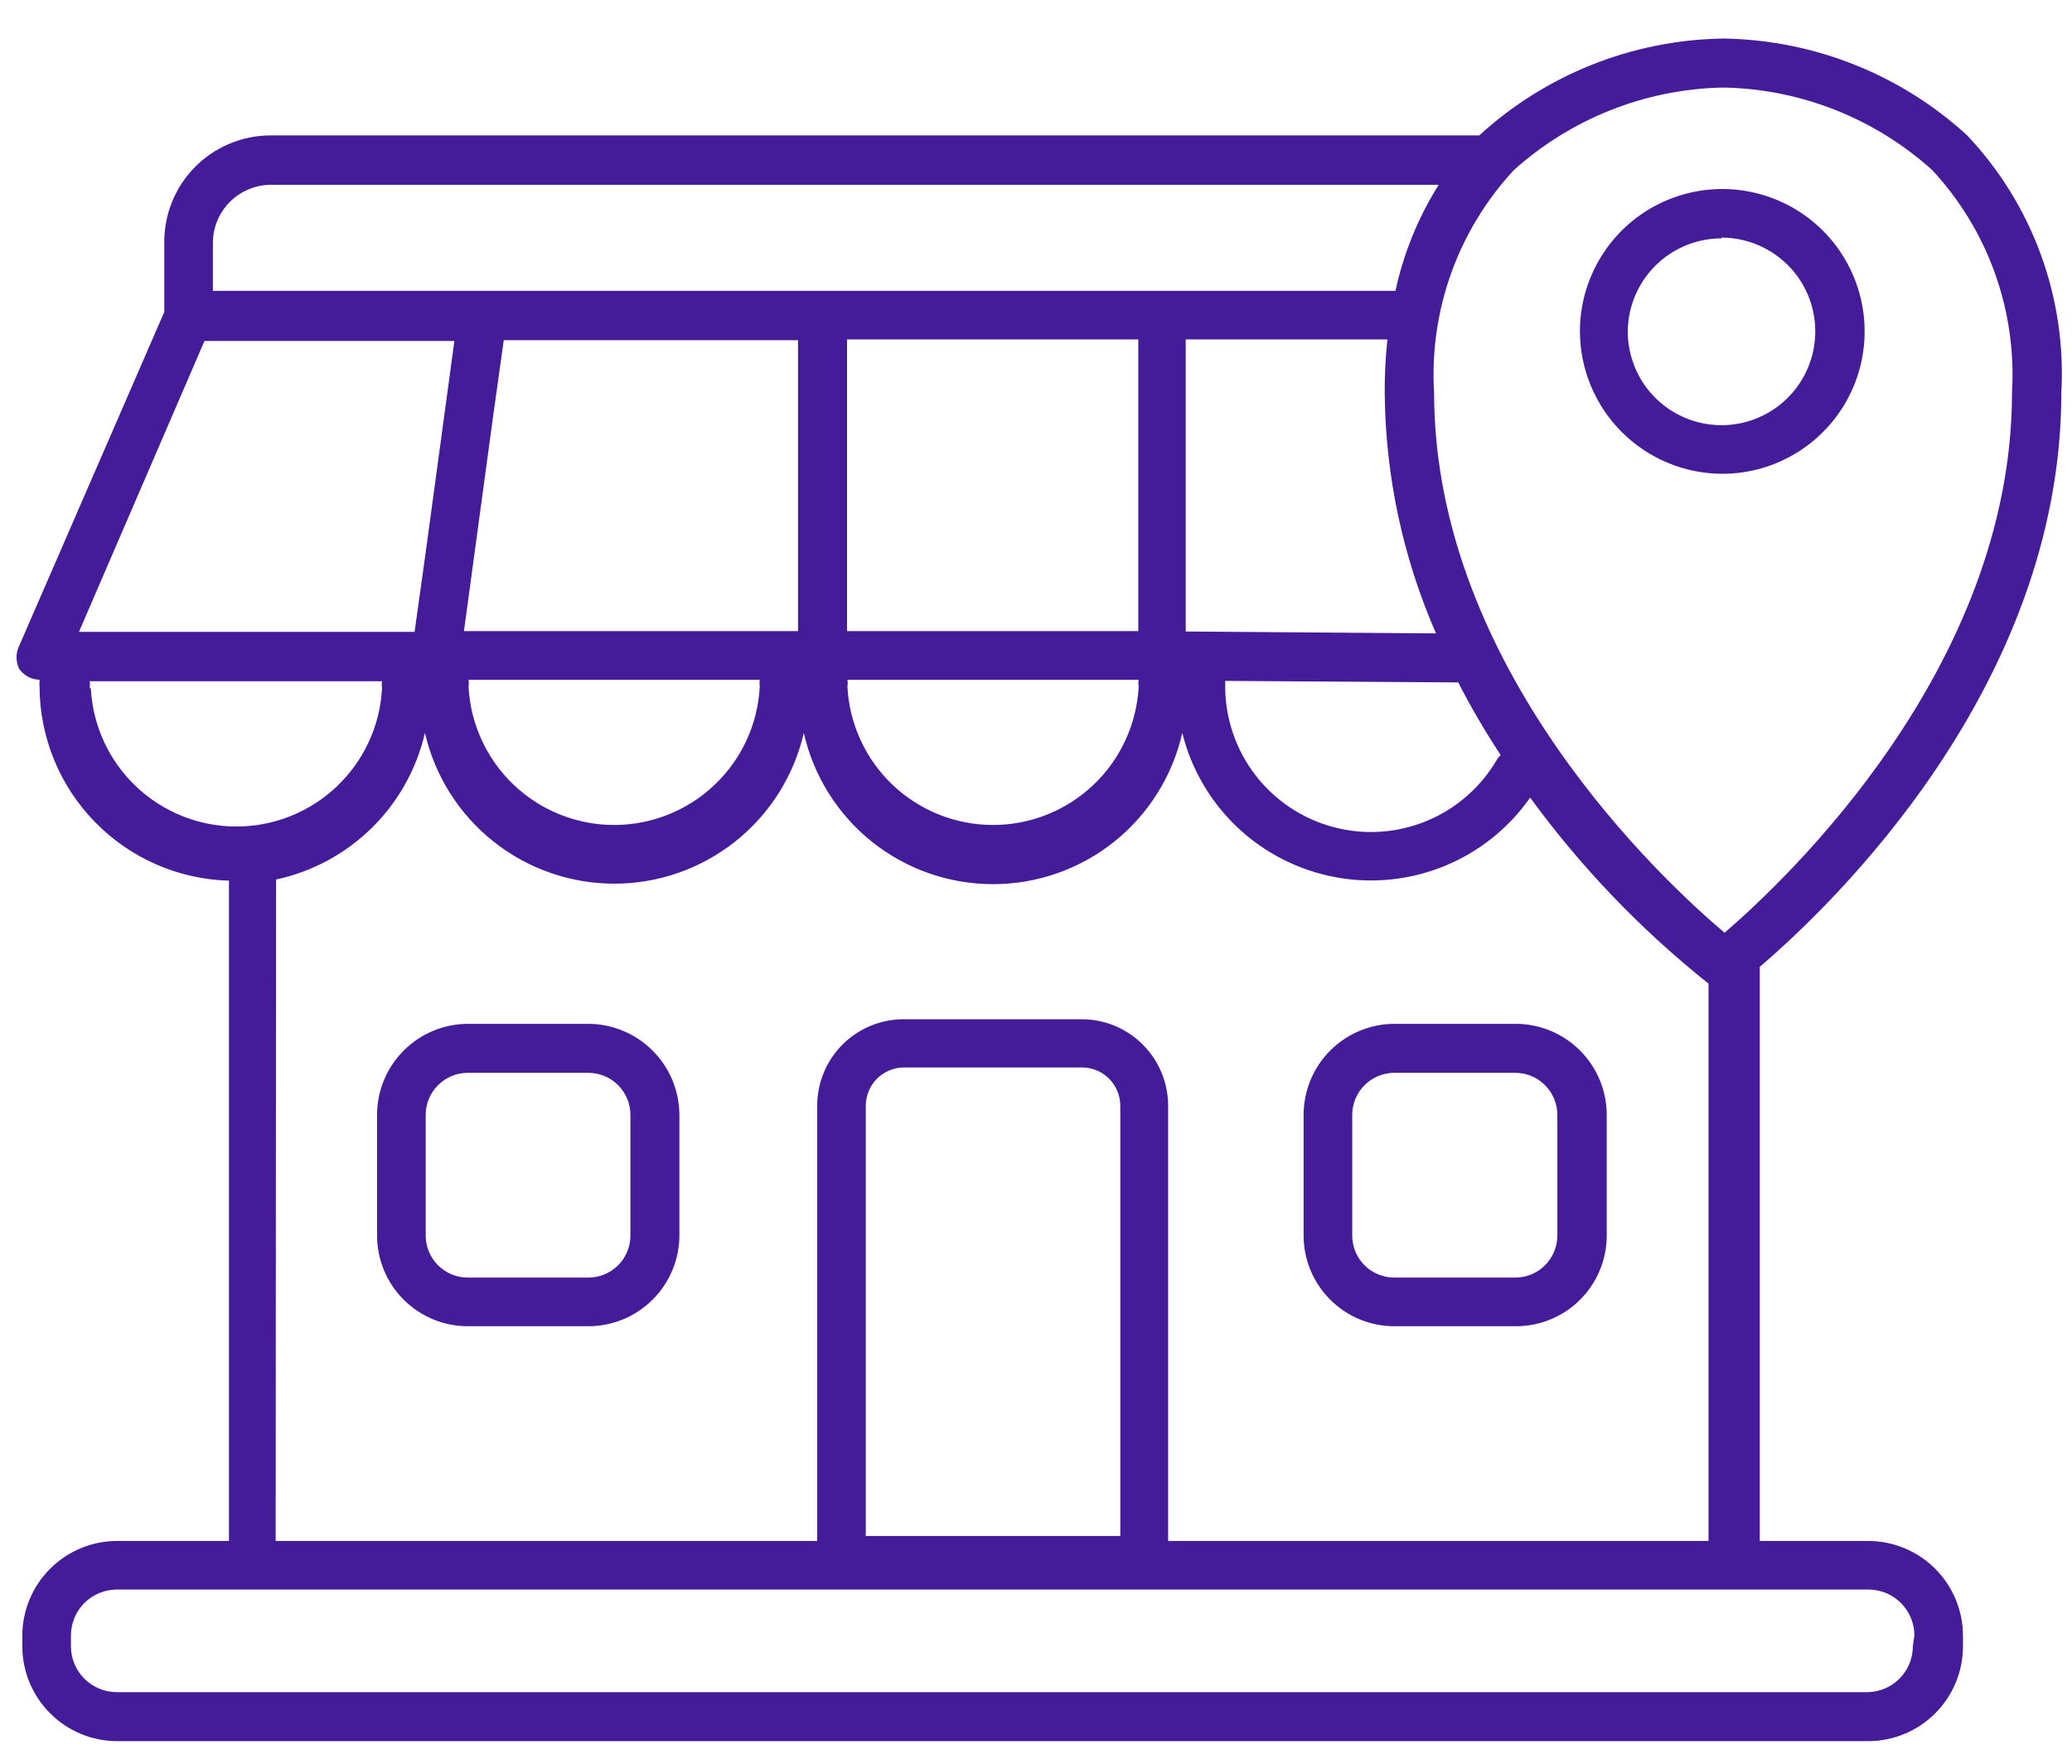 <svg width="47" height="40" viewBox="0 0 47 40" fill="none" xmlns="http://www.w3.org/2000/svg">
<path d="M42.383 34.948H39.918V21.926C41.515 20.564 46.758 15.589 46.758 8.905C46.817 7.838 46.658 6.771 46.291 5.768C45.924 4.765 45.356 3.848 44.623 3.071C43.122 1.696 41.172 0.916 39.136 0.875H39.05C37.012 0.914 35.058 1.695 33.555 3.071H6.14C5.819 3.071 5.501 3.135 5.204 3.26C4.908 3.384 4.64 3.567 4.415 3.796C4.19 4.026 4.013 4.298 3.895 4.597C3.777 4.896 3.72 5.215 3.727 5.537V7.073L0.437 14.643C0.396 14.725 0.375 14.816 0.375 14.908C0.375 15 0.396 15.09 0.437 15.173C0.489 15.246 0.558 15.307 0.638 15.349C0.718 15.392 0.806 15.414 0.897 15.416C0.893 15.468 0.893 15.52 0.897 15.572C0.901 16.72 1.352 17.822 2.154 18.643C2.956 19.465 4.046 19.942 5.194 19.973V34.948H2.65C2.082 34.95 1.538 35.177 1.137 35.578C0.735 35.98 0.508 36.524 0.506 37.092V37.335C0.506 37.905 0.732 38.451 1.134 38.854C1.536 39.258 2.081 39.486 2.65 39.488H42.383C42.953 39.486 43.498 39.258 43.9 38.854C44.302 38.451 44.527 37.905 44.527 37.335V37.092C44.525 36.524 44.298 35.98 43.897 35.578C43.495 35.177 42.951 34.95 42.383 34.948ZM39.05 1.986H39.128C40.87 2.027 42.54 2.693 43.833 3.861C44.459 4.536 44.942 5.331 45.252 6.198C45.562 7.065 45.694 7.986 45.639 8.905C45.639 15.155 40.491 19.973 39.119 21.154C37.73 19.982 32.53 15.164 32.53 8.905C32.475 7.986 32.606 7.065 32.917 6.198C33.227 5.331 33.71 4.536 34.336 3.861C35.633 2.694 37.305 2.029 39.05 1.986ZM25.82 7.698V14.313H19.214V7.698H25.82ZM31.471 7.698C31.429 8.099 31.408 8.502 31.41 8.905C31.425 10.785 31.82 12.643 32.574 14.365L26.896 14.322V7.698H31.471ZM18.102 14.313H10.524L11.184 9.452L11.427 7.716H18.102V14.313ZM17.234 15.416C17.226 15.467 17.226 15.52 17.234 15.572C17.191 16.419 16.824 17.216 16.209 17.8C15.595 18.384 14.779 18.71 13.931 18.71C13.083 18.71 12.268 18.384 11.653 17.8C11.039 17.216 10.672 16.419 10.628 15.572C10.636 15.52 10.636 15.467 10.628 15.416H17.234ZM25.829 15.416C25.82 15.467 25.82 15.52 25.829 15.572C25.785 16.419 25.418 17.216 24.803 17.8C24.189 18.384 23.373 18.71 22.526 18.71C21.678 18.71 20.862 18.384 20.247 17.8C19.633 17.216 19.266 16.419 19.222 15.572C19.231 15.52 19.231 15.467 19.222 15.416H25.829ZM32.973 15.476H33.077C33.369 16.043 33.69 16.594 34.041 17.126C34.005 17.154 33.976 17.19 33.954 17.23C33.588 17.856 33.027 18.345 32.356 18.621C31.686 18.897 30.943 18.945 30.243 18.757C29.542 18.57 28.923 18.157 28.48 17.583C28.037 17.009 27.795 16.306 27.791 15.581C27.795 15.534 27.795 15.488 27.791 15.442L32.973 15.476ZM4.829 5.537C4.826 5.362 4.857 5.188 4.921 5.026C4.986 4.863 5.081 4.715 5.203 4.59C5.325 4.465 5.471 4.365 5.632 4.297C5.793 4.228 5.965 4.192 6.14 4.191H32.635C32.17 4.93 31.838 5.743 31.654 6.596H4.829V5.537ZM4.638 7.733H10.307L9.647 12.594L9.404 14.331H1.791L4.638 7.733ZM2.034 15.607C2.042 15.555 2.042 15.502 2.034 15.45H8.666C8.658 15.502 8.658 15.555 8.666 15.607C8.623 16.453 8.256 17.251 7.641 17.835C7.027 18.419 6.211 18.745 5.363 18.745C4.515 18.745 3.7 18.419 3.085 17.835C2.47 17.251 2.103 16.453 2.06 15.607H2.034ZM6.262 19.947C7.082 19.771 7.835 19.364 8.434 18.776C9.032 18.187 9.45 17.44 9.639 16.622C9.863 17.594 10.41 18.461 11.19 19.082C11.97 19.703 12.938 20.041 13.936 20.041C14.933 20.041 15.901 19.703 16.681 19.082C17.462 18.461 18.009 17.594 18.233 16.622C18.453 17.596 18.998 18.466 19.778 19.09C20.558 19.713 21.527 20.052 22.526 20.052C23.524 20.052 24.493 19.713 25.273 19.09C26.053 18.466 26.598 17.596 26.818 16.622C27.022 17.443 27.458 18.189 28.074 18.769C28.69 19.349 29.46 19.739 30.292 19.894C31.124 20.049 31.983 19.961 32.766 19.641C33.549 19.321 34.224 18.782 34.709 18.089C35.863 19.67 37.224 21.089 38.755 22.308V34.948H26.497V25.078C26.497 24.557 26.29 24.058 25.922 23.69C25.555 23.322 25.055 23.116 24.535 23.116H20.498C19.978 23.116 19.479 23.322 19.111 23.69C18.743 24.058 18.537 24.557 18.537 25.078V34.948H6.253L6.262 19.947ZM19.639 34.835V25.078C19.639 24.847 19.73 24.627 19.893 24.464C20.056 24.301 20.277 24.209 20.507 24.209H24.544C24.774 24.209 24.995 24.301 25.158 24.464C25.32 24.627 25.412 24.847 25.412 25.078V34.835H19.639ZM43.39 37.335C43.39 37.472 43.363 37.607 43.311 37.734C43.259 37.86 43.182 37.975 43.085 38.072C42.988 38.169 42.873 38.245 42.747 38.298C42.621 38.35 42.485 38.377 42.349 38.377H2.65C2.374 38.377 2.109 38.267 1.914 38.072C1.718 37.876 1.609 37.611 1.609 37.335V37.092C1.609 36.816 1.718 36.551 1.914 36.355C2.109 36.16 2.374 36.05 2.65 36.05H42.383C42.66 36.05 42.925 36.16 43.12 36.355C43.315 36.551 43.425 36.816 43.425 37.092L43.39 37.335Z" fill="#441B98"/>
<path d="M39.05 10.745C39.69 10.749 40.317 10.562 40.85 10.208C41.384 9.855 41.801 9.351 42.047 8.76C42.294 8.169 42.359 7.518 42.235 6.89C42.111 6.262 41.803 5.685 41.35 5.232C40.898 4.78 40.321 4.472 39.693 4.348C39.065 4.224 38.414 4.289 37.823 4.536C37.232 4.782 36.728 5.199 36.375 5.733C36.021 6.266 35.834 6.893 35.838 7.533C35.845 8.383 36.185 9.196 36.786 9.797C37.387 10.398 38.2 10.739 39.05 10.745ZM39.05 5.389C39.47 5.389 39.882 5.514 40.231 5.748C40.581 5.981 40.854 6.313 41.015 6.702C41.176 7.091 41.218 7.518 41.136 7.931C41.054 8.343 40.851 8.722 40.554 9.02C40.256 9.317 39.877 9.52 39.465 9.602C39.052 9.684 38.624 9.642 38.236 9.481C37.847 9.32 37.515 9.047 37.281 8.698C37.048 8.348 36.923 7.937 36.923 7.516C36.928 6.955 37.154 6.418 37.552 6.023C37.95 5.628 38.489 5.406 39.05 5.406V5.389Z" fill="#441B98"/>
<path d="M13.345 23.22H10.611C10.064 23.222 9.541 23.441 9.156 23.828C8.77 24.215 8.553 24.739 8.553 25.286V28.02C8.553 28.566 8.77 29.089 9.156 29.475C9.542 29.861 10.065 30.078 10.611 30.078H13.345C13.892 30.078 14.416 29.861 14.803 29.476C15.191 29.09 15.409 28.567 15.411 28.02V25.286C15.409 24.739 15.191 24.215 14.804 23.828C14.417 23.441 13.893 23.222 13.345 23.22ZM14.3 28.02C14.3 28.274 14.2 28.517 14.021 28.696C13.841 28.875 13.599 28.975 13.345 28.975H10.611C10.358 28.975 10.115 28.875 9.936 28.696C9.757 28.517 9.656 28.274 9.656 28.02V25.286C9.656 25.033 9.757 24.79 9.936 24.611C10.115 24.432 10.358 24.331 10.611 24.331H13.345C13.471 24.331 13.595 24.356 13.711 24.404C13.827 24.452 13.932 24.522 14.021 24.611C14.109 24.699 14.18 24.805 14.228 24.921C14.276 25.036 14.3 25.161 14.3 25.286V28.02Z" fill="#441B98"/>
<path d="M31.628 30.078H34.371C34.642 30.08 34.912 30.029 35.163 29.926C35.415 29.824 35.644 29.673 35.837 29.481C36.03 29.29 36.183 29.063 36.287 28.812C36.392 28.561 36.446 28.292 36.446 28.02V25.286C36.446 24.739 36.229 24.215 35.843 23.828C35.458 23.441 34.934 23.222 34.388 23.22H31.628C31.081 23.222 30.558 23.441 30.172 23.828C29.787 24.215 29.57 24.739 29.57 25.286V28.02C29.57 28.291 29.623 28.558 29.727 28.808C29.83 29.057 29.982 29.284 30.173 29.475C30.364 29.666 30.591 29.818 30.84 29.921C31.09 30.025 31.357 30.078 31.628 30.078ZM30.673 25.286C30.673 25.033 30.773 24.79 30.952 24.611C31.131 24.432 31.374 24.331 31.628 24.331H34.371C34.624 24.331 34.867 24.432 35.046 24.611C35.225 24.79 35.326 25.033 35.326 25.286V28.02C35.326 28.274 35.225 28.517 35.046 28.696C34.867 28.875 34.624 28.975 34.371 28.975H31.628C31.374 28.975 31.131 28.875 30.952 28.696C30.773 28.517 30.673 28.274 30.673 28.02V25.286Z" fill="#441B98"/>
</svg>
